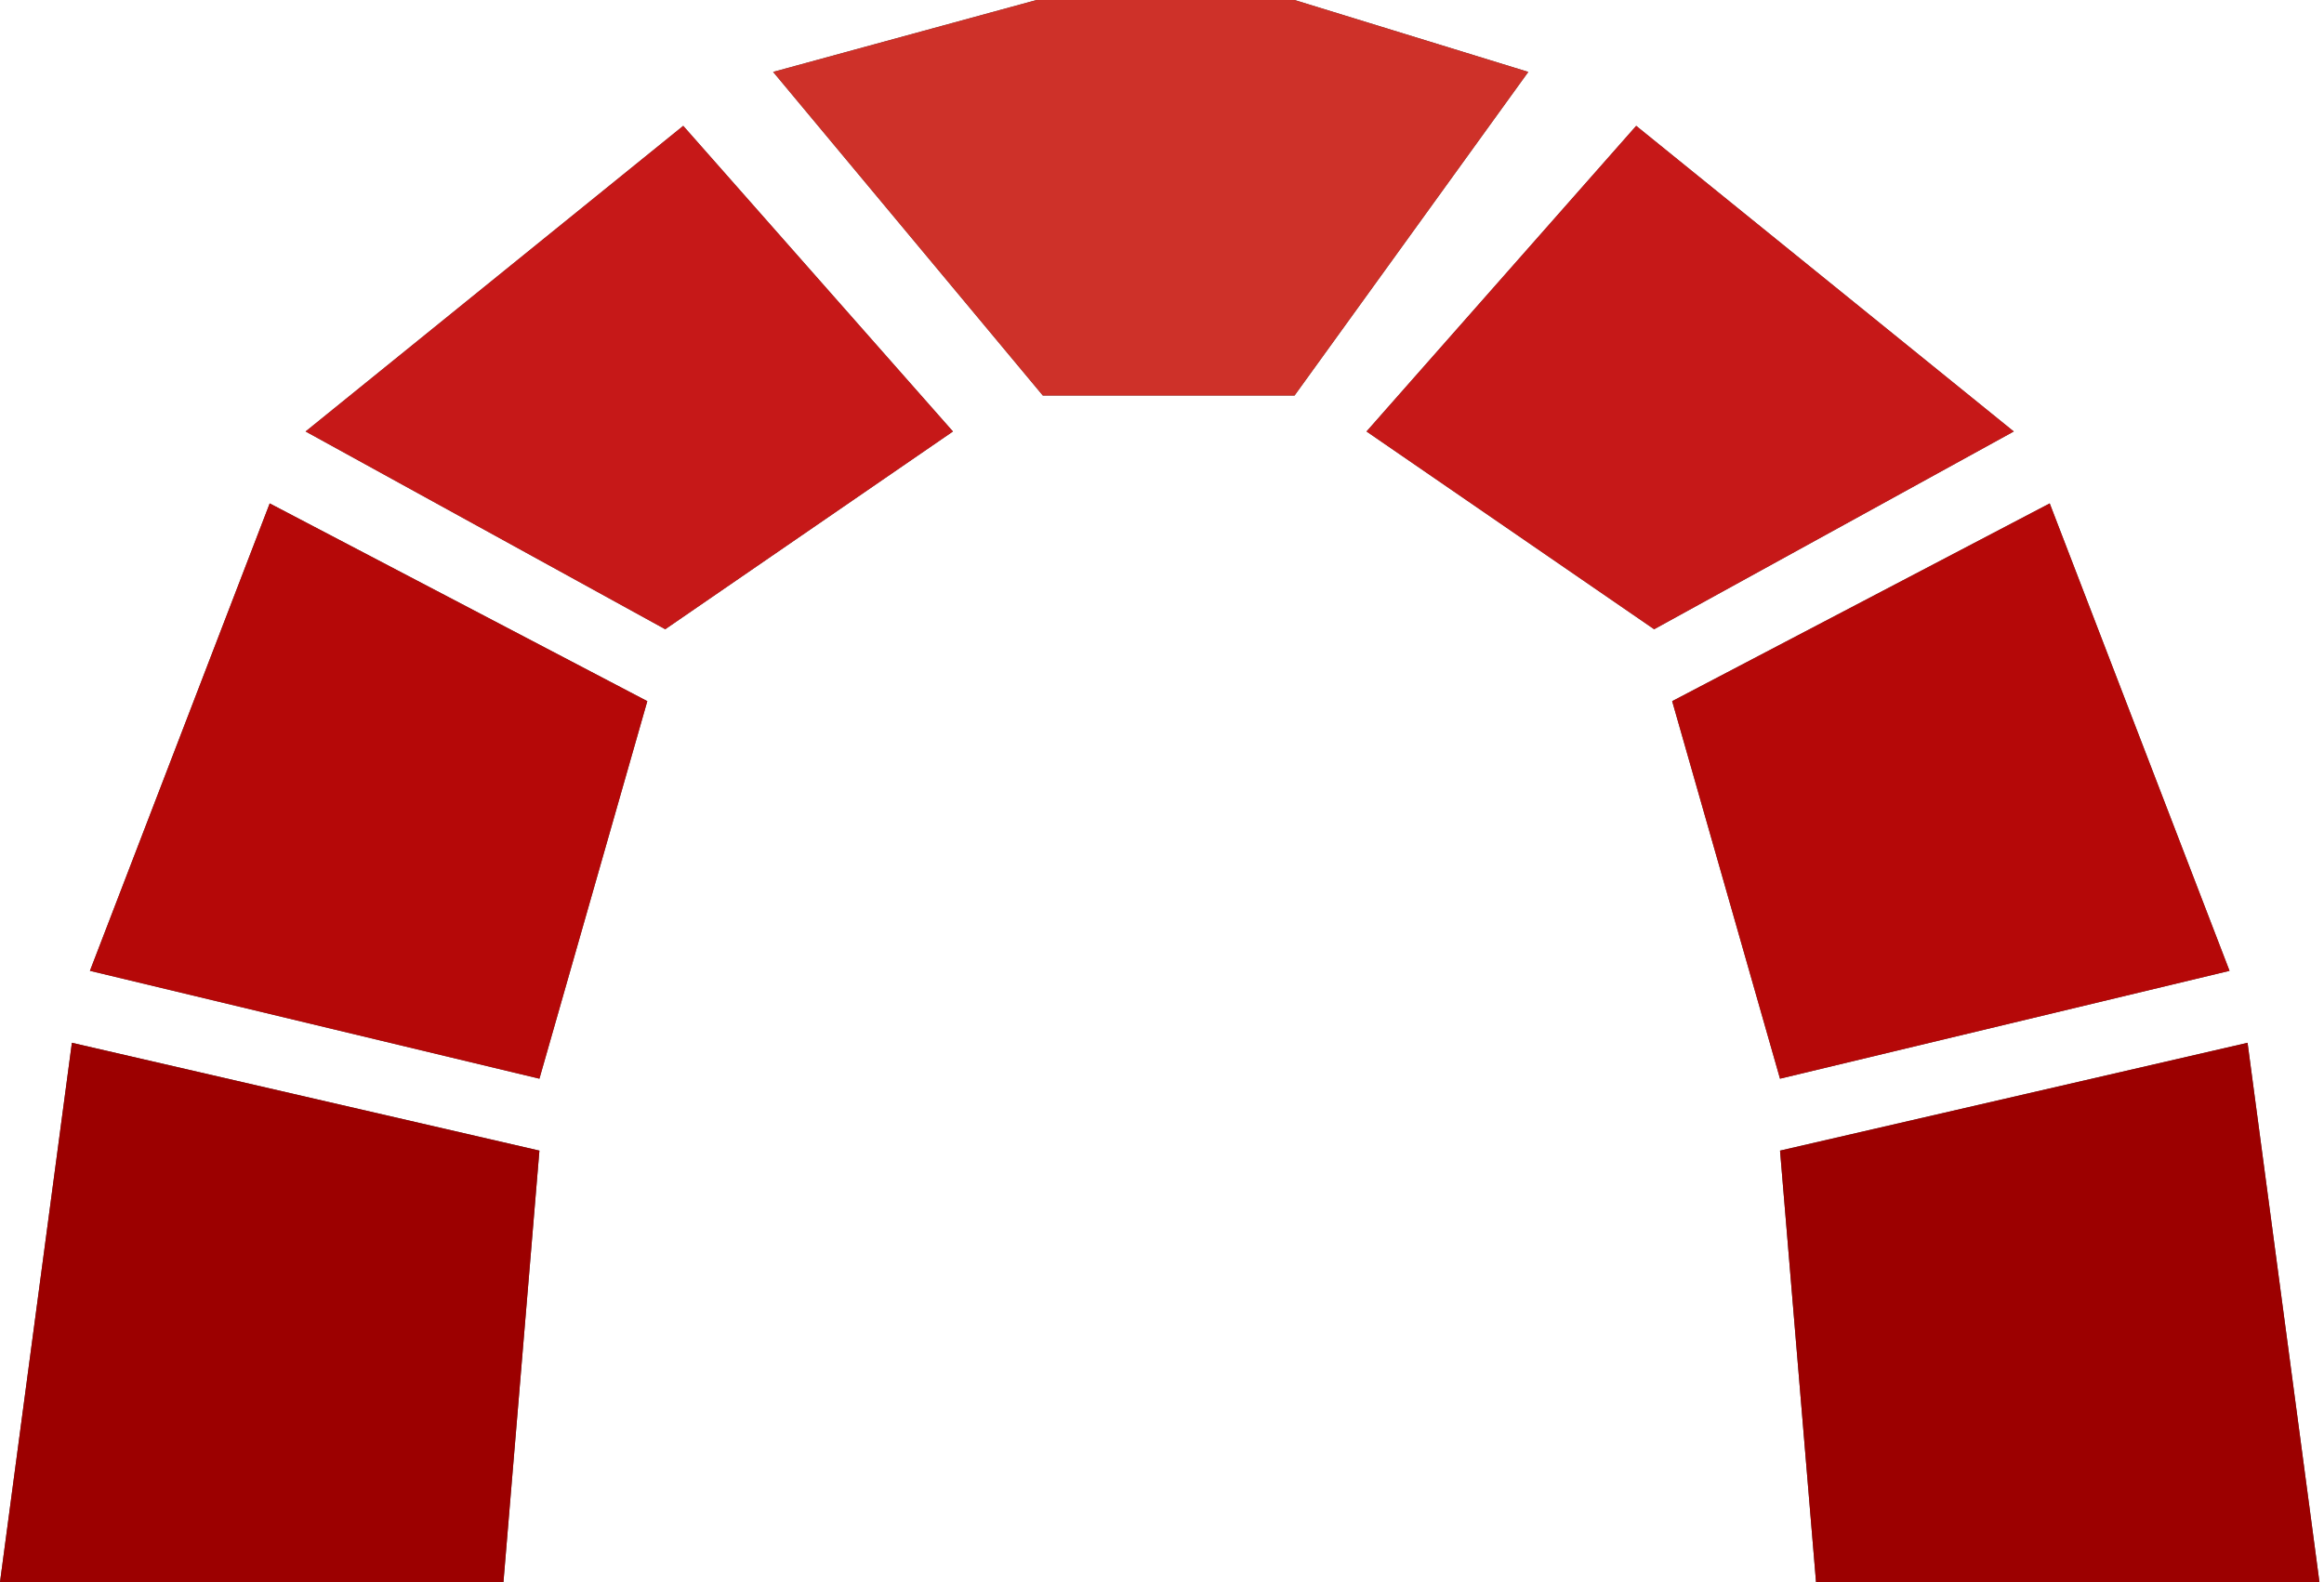 <svg width="94" height="64" viewBox="0 0 94 64" fill="none" xmlns="http://www.w3.org/2000/svg">
<path d="M0 64H20.363L21.818 46.545L2.908 42.183L0 64Z" fill="#4C4C4C"/>
<path d="M3.637 39.272L21.818 43.635L26.182 28.363L10.909 20.364L3.637 39.272Z" fill="#4C4C4C"/>
<path d="M12.361 17.454L26.907 25.454L38.544 17.454L27.635 5.091L12.361 17.454Z" fill="#4C4C4C"/>
<path d="M93.816 64H73.454L71.998 46.545L90.908 42.183L93.816 64Z" fill="#4C4C4C"/>
<path d="M90.179 39.272L71.997 43.635L67.635 28.363L82.906 20.364L90.179 39.272Z" fill="#4C4C4C"/>
<path d="M81.452 17.454L66.906 25.454L55.272 17.454L66.18 5.091L81.452 17.454Z" fill="#4C4C4C"/>
<path d="M31.271 2.909L42.18 16H52.361L61.816 2.909L52.361 0H41.925L31.271 2.909Z" fill="#4C4C4C"/>
<path d="M0 64H20.363L21.818 46.545L2.908 42.183L0 64Z" fill="#9C0000"/>
<path d="M3.637 39.272L21.818 43.635L26.182 28.363L10.909 20.364L3.637 39.272Z" fill="#B50808"/>
<path d="M12.361 17.454L26.907 25.454L38.544 17.454L27.635 5.091L12.361 17.454Z" fill="#C61818"/>
<path d="M93.816 64H73.454L71.998 46.545L90.908 42.183L93.816 64Z" fill="#9C0000"/>
<path d="M90.179 39.272L71.997 43.635L67.635 28.363L82.906 20.364L90.179 39.272Z" fill="#B50808"/>
<path d="M81.452 17.454L66.906 25.454L55.272 17.454L66.18 5.091L81.452 17.454Z" fill="#C61818"/>
<path d="M31.271 2.909L42.18 16H52.361L61.816 2.909L52.361 0H41.925L31.271 2.909Z" fill="#CE3129"/>
</svg>
